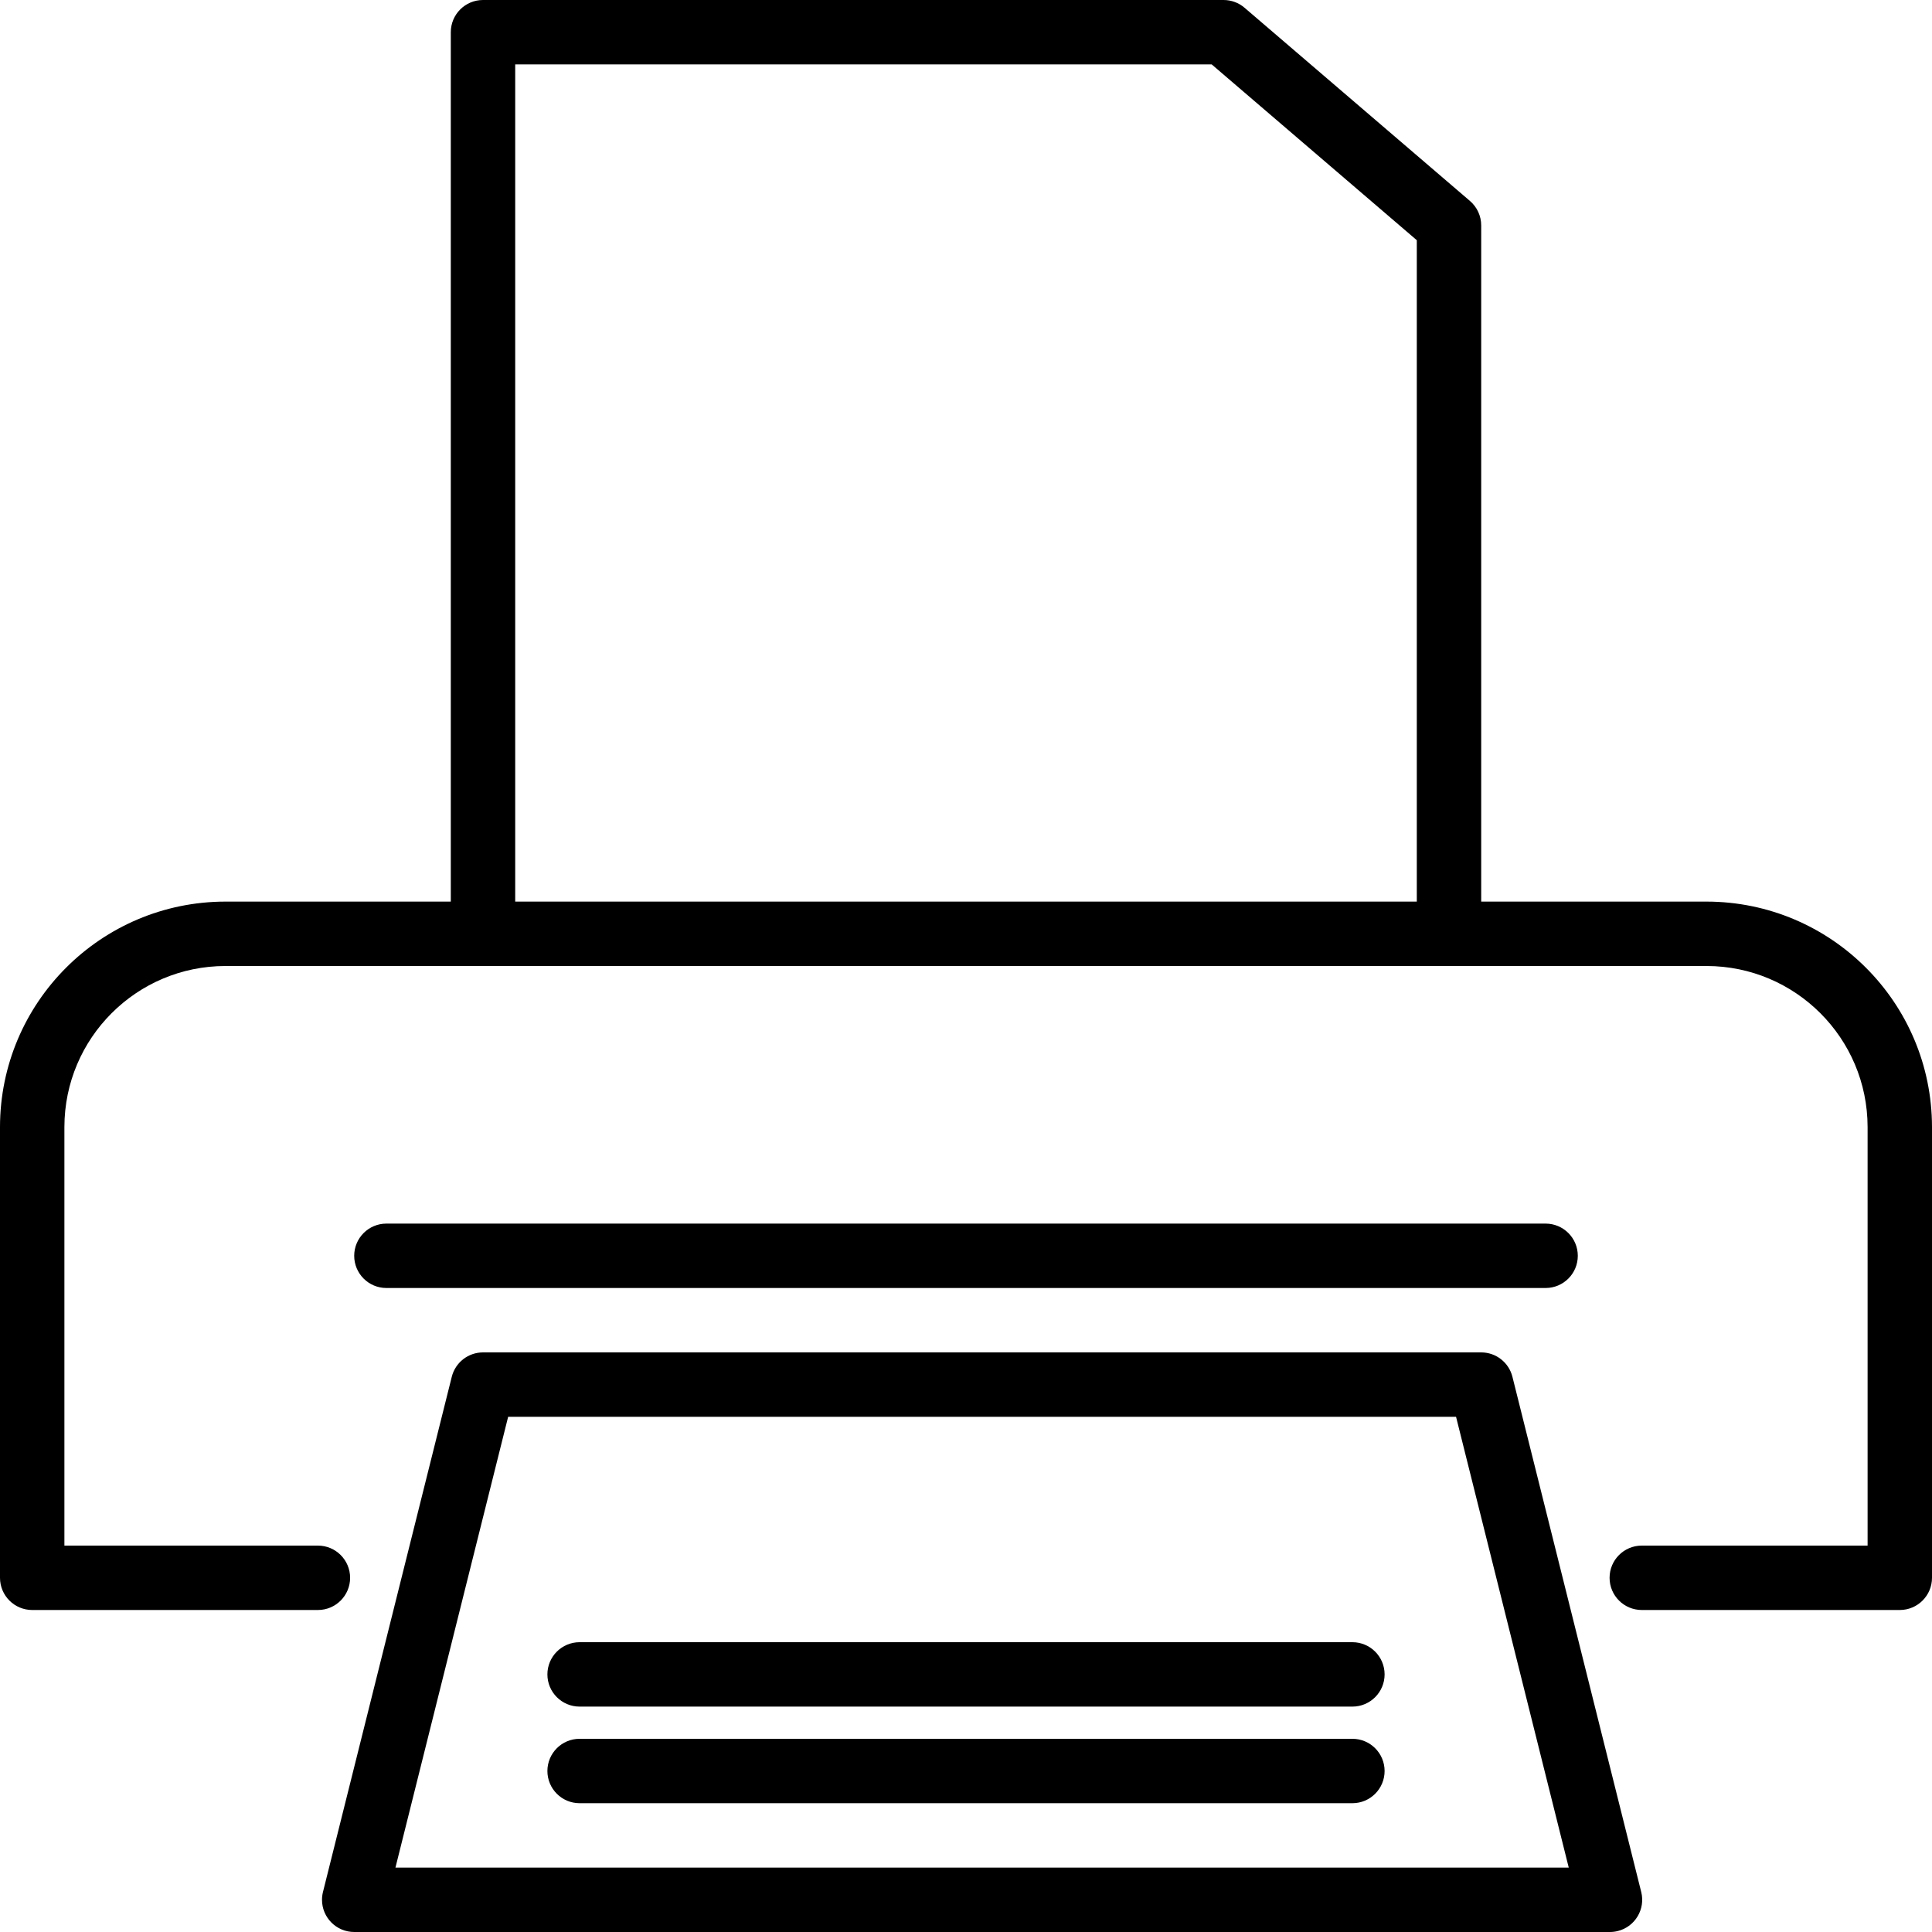 <?xml version="1.0" encoding="iso-8859-1"?>
<!-- Generator: Adobe Illustrator 19.0.0, SVG Export Plug-In . SVG Version: 6.00 Build 0)  -->
<svg version="1.1" id="Capa_1" xmlns="http://www.w3.org/2000/svg" xmlns:xlink="http://www.w3.org/1999/xlink" x="0px" y="0px"
	 viewBox="0 0 480 480" style="enable-background:new 0 0 480 480;" xml:space="preserve">
<g>
	<g>
		<path d="M424,224h-56V56c0-2.334-1.02-4.552-2.792-6.072l-56-48C307.758,0.684,305.911,0,304,0H120c-4.418,0-8,3.582-8,8v216H56
			c-30.913,0.035-55.965,25.087-56,56v112c0,4.418,3.582,8,8,8h70.984c4.418,0,8-3.582,8-8s-3.582-8-8-8H16V280
			c0.026-22.08,17.92-39.974,40-40h368c22.08,0.026,39.974,17.92,40,40v104h-56.104c-4.418,0-8,3.582-8,8s3.582,8,8,8H472
			c4.418,0,8-3.582,8-8V280C479.965,249.087,454.913,224.035,424,224z M352,224H128V16h173.04L352,59.68V224z"/>
	</g>
</g>
<g>
	<g>
		<path d="M407.76,470.064l-32-128c-0.889-3.563-4.088-6.063-7.76-6.064H120c-3.672,0.001-6.871,2.501-7.76,6.064l-32,128
			c-0.158,0.633-0.238,1.282-0.238,1.934c-0.001,4.418,3.58,8.001,7.998,8.002h312c0.652,0,1.301-0.08,1.934-0.238
			C406.221,478.693,408.829,474.351,407.76,470.064z M98.248,464l28-112h235.504l28,112H98.248z"/>
	</g>
</g>
<g>
	<g>
		<path d="M336,408H144c-4.418,0-8,3.582-8,8s3.582,8,8,8h192c4.418,0,8-3.582,8-8S340.418,408,336,408z"/>
	</g>
</g>
<g>
	<g>
		<path d="M336,432H144c-4.418,0-8,3.582-8,8s3.582,8,8,8h192c4.418,0,8-3.582,8-8S340.418,432,336,432z"/>
	</g>
</g>
<g>
	<g>
		<path d="M384,304H96c-4.418,0-8,3.582-8,8s3.582,8,8,8h288c4.418,0,8-3.582,8-8S388.418,304,384,304z"/>
	</g>
</g>
<g>
</g>
<g>
</g>
<g>
</g>
<g>
</g>
<g>
</g>
<g>
</g>
<g>
</g>
<g>
</g>
<g>
</g>
<g>
</g>
<g>
</g>
<g>
</g>
<g>
</g>
<g>
</g>
<g>
</g>
</svg>
